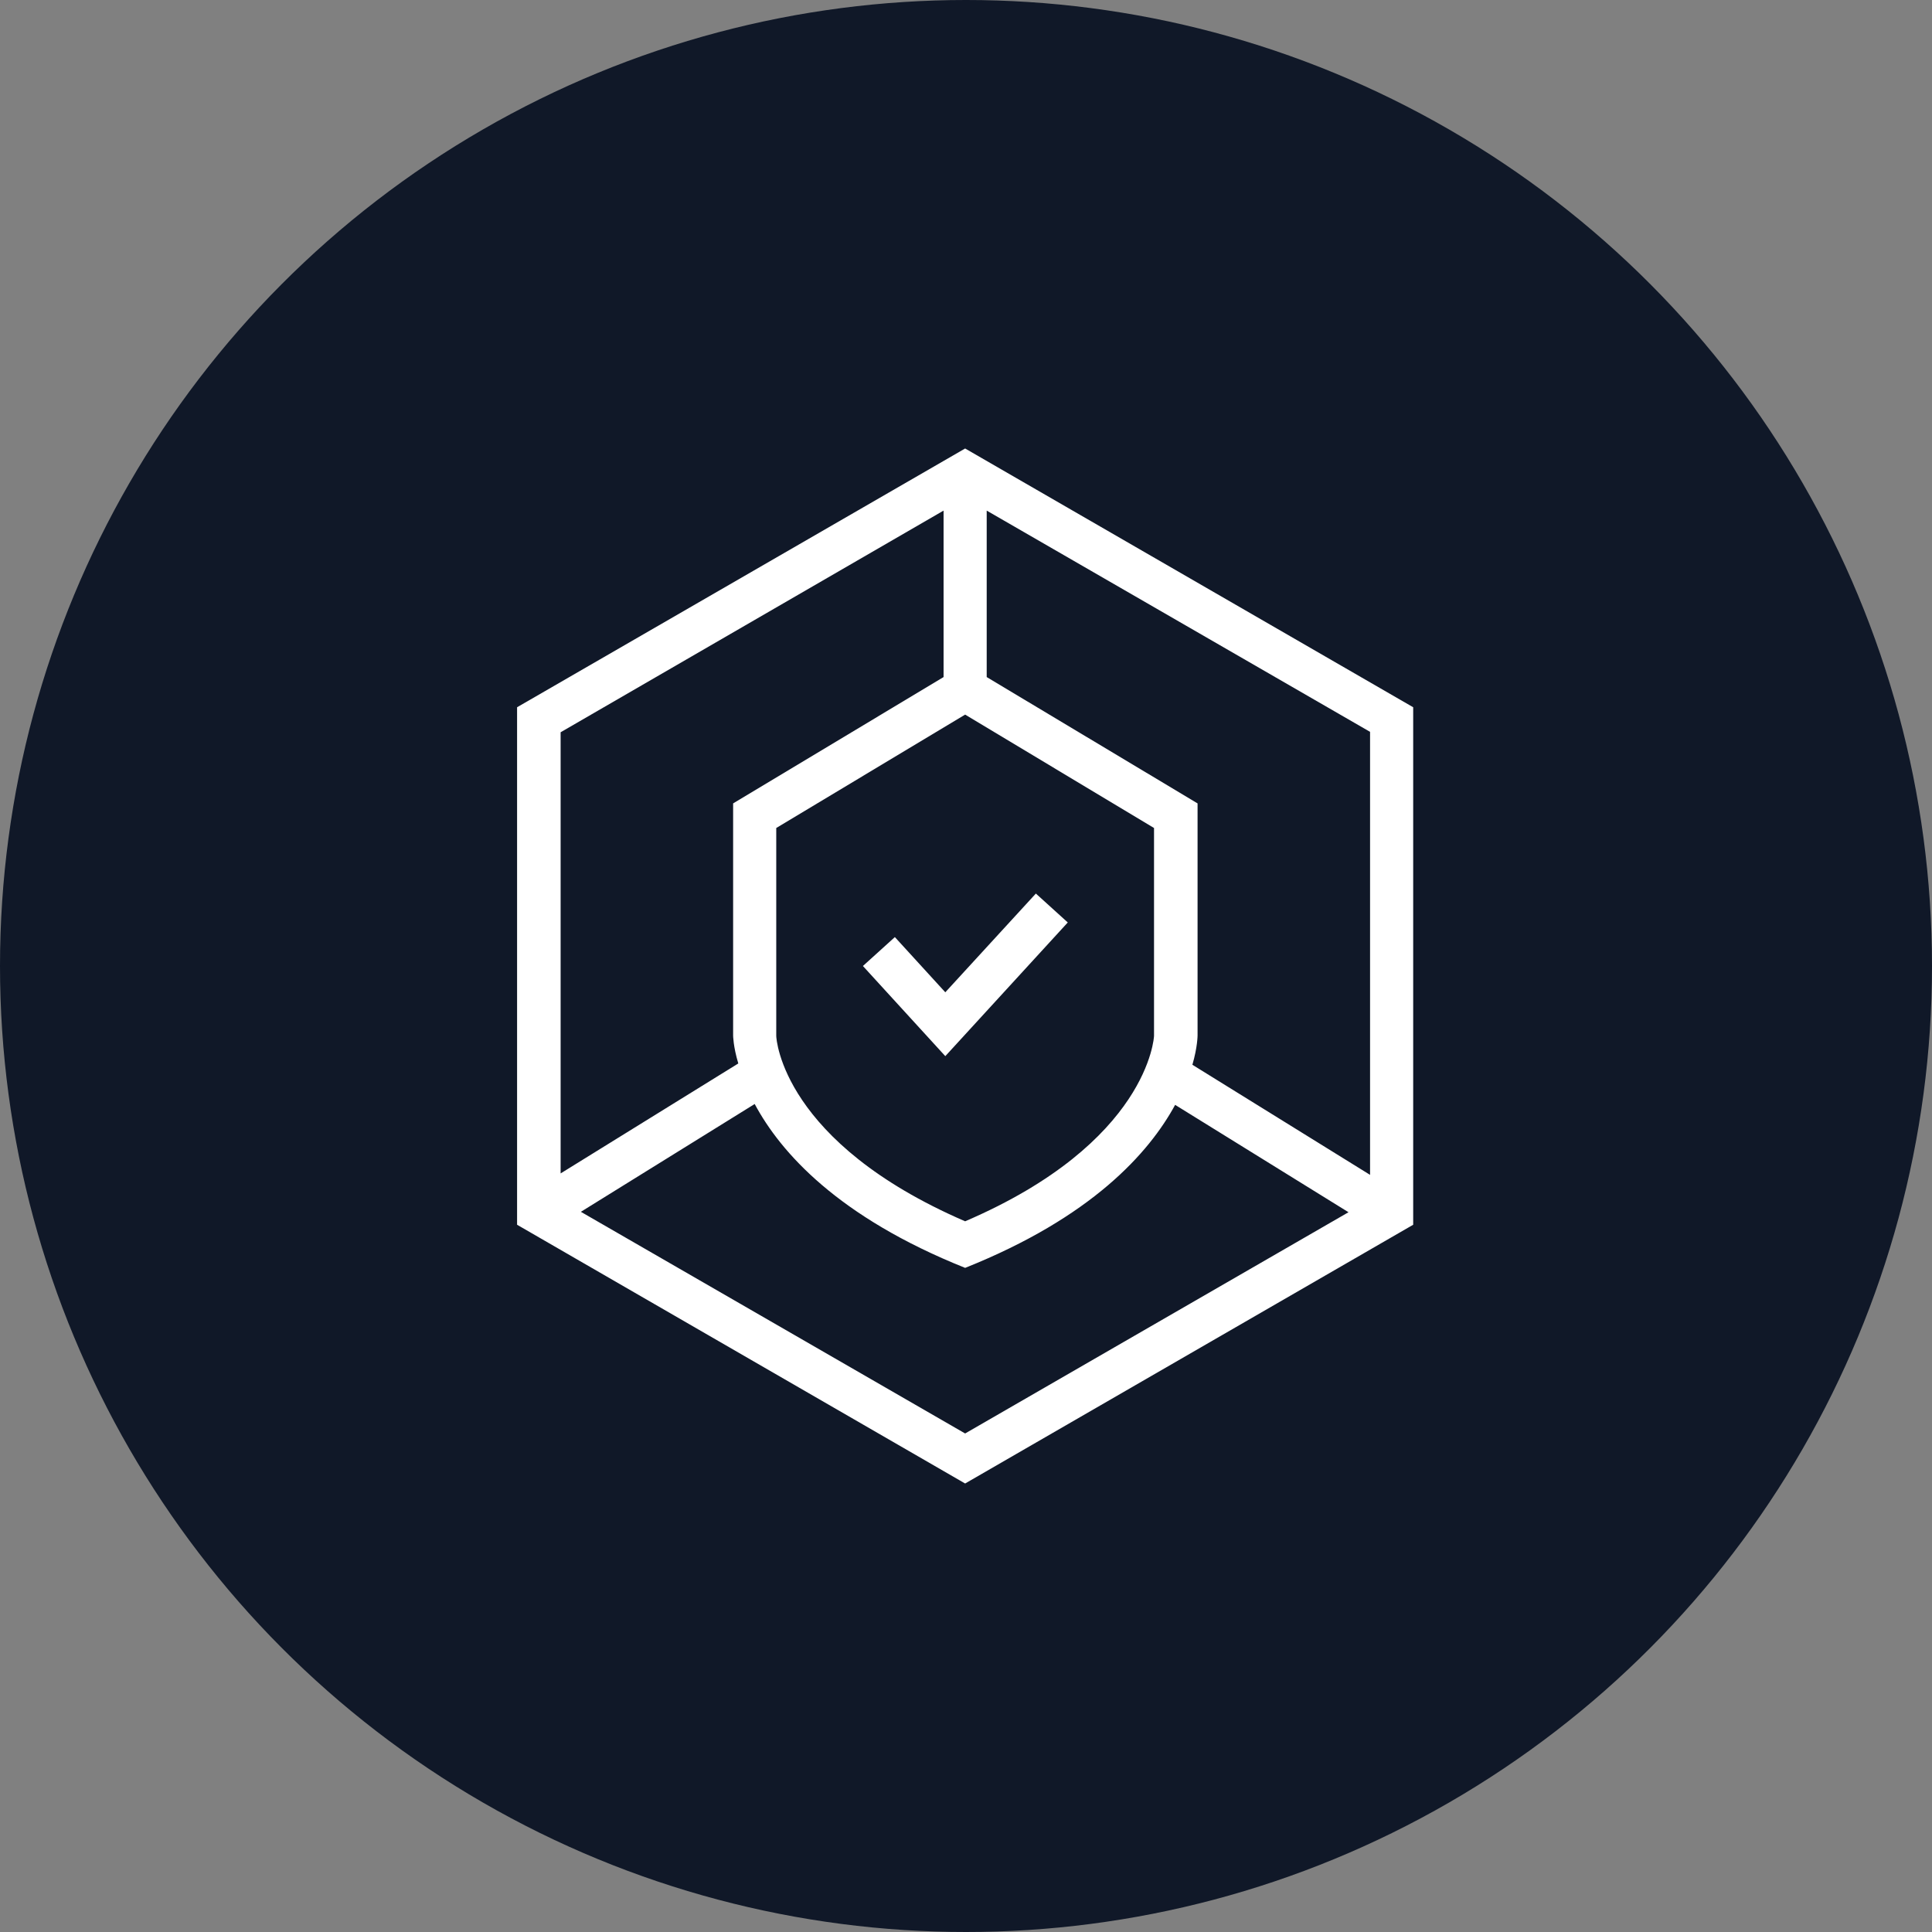 <?xml version="1.0" encoding="UTF-8"?>
<svg width="56px" height="56px" viewBox="0 0 56 56" version="1.1" xmlns="http://www.w3.org/2000/svg" xmlns:xlink="http://www.w3.org/1999/xlink">
    <rect x="0" y="0" width="56" height="56" fill="#808080" stroke="none"/>
    <!-- Generator: Sketch 57.1 (83088) - https://sketch.com -->
    <title>053-W56px</title>
    <desc>Created with Sketch.</desc>
    <g id="NEW_icons" stroke="none" stroke-width="1" fill="none" fill-rule="evenodd">
        <g id="icons_UD_new-Copy" transform="translate(-1814, -7028)">
            <g id="053-W56px" transform="translate(1814, 7028)">
                <g id="003-B32px-Copy-91" transform="translate(8, 8)">
                    <g id="Group" transform="translate(10, 5)" fill="#FFFFFF" fill-rule="nonzero">
                        <path d="M18.688,0 L1.312,0 C0.588,0 0,0.588 0,1.312 L0,23.75 L0,25 L0,28.688 C0,29.413 0.588,30 1.312,30 L18.688,30 C19.413,30 20,29.413 20,28.688 L20,25 L20,23.75 L20,1.312 C20,0.588 19.413,0 18.688,0 Z M18.75,28.688 C18.75,28.725 18.725,28.75 18.688,28.75 L1.312,28.75 C1.275,28.75 1.25,28.725 1.25,28.688 L1.25,25 L18.75,25 L18.75,28.688 Z M1.25,23.75 L1.25,1.312 C1.25,1.275 1.275,1.25 1.312,1.25 L18.688,1.25 C18.725,1.25 18.75,1.275 18.75,1.312 L18.75,23.75 L1.25,23.75 Z" id="Shape"></path>
                        <path d="M10,27.488 C10.338,27.488 10.625,27.212 10.625,26.863 C10.625,26.525 10.35,26.238 10,26.238 C9.65,26.238 9.375,26.512 9.375,26.863 C9.375,27.212 9.662,27.488 10,27.488 Z" id="Path"></path>
                        <path d="M12.512,20 L7.5,20.012 L7.5,16.25 L6.25,16.25 L6.25,20.012 C6.25,20.688 6.8,21.25 7.487,21.25 L12.525,21.25 C13.2,21.25 13.762,20.7 13.762,20.012 L13.762,16.25 L12.512,16.25 L12.512,20 Z" id="Path"></path>
                        <polygon id="Path" points="4.775 15.575 5.562 16.538 10 12.875 14.438 16.538 15.225 15.575 10 11.262"></polygon>
                        <path d="M12.6,7.312 C11.925,6.65 11.012,6.25 10,6.25 C8.963,6.25 8.025,6.675 7.35,7.35 L8.238,8.238 C8.688,7.775 9.312,7.5 10,7.5 C10.662,7.5 11.275,7.763 11.713,8.188 L12.6,7.312 Z" id="Path"></path>
                        <path d="M9.113,9.113 L9.95,9.95 L10.825,9.075 C10.613,8.875 10.325,8.75 10,8.75 C9.65,8.75 9.338,8.887 9.113,9.113 Z" id="Path"></path>
                        <path d="M10,5 C11.35,5 12.588,5.55 13.488,6.425 L14.375,5.537 C13.238,4.438 11.7,3.75 10,3.75 C8.275,3.75 6.713,4.45 5.575,5.575 L6.463,6.463 C7.375,5.562 8.625,5 10,5 Z" id="Path"></path>
                    </g>
                    <rect id="Rectangle" x="0" y="0" width="40" height="40"></rect>
                </g>
                <circle id="Oval-Copy-401" fill="#101828" cx="28" cy="28" r="28"></circle>
                <g id="053-B32px-Copy-4" transform="translate(8, 8)">
                    <rect id="Rectangle" x="0" y="0" width="40" height="40"></rect>
                    <g id="Group" transform="translate(6.25, 5)" fill="#FFFFFF" fill-rule="nonzero">
                        <path d="M13.725,0 L0.738,7.5 L0.738,22.5 L13.725,30 L26.712,22.5 L26.712,7.5 L13.725,0 Z M25.475,21.062 L20.312,17.863 C20.462,17.35 20.462,17.012 20.462,17.012 L20.462,10.287 L14.35,6.625 L14.35,1.8 L25.462,8.213 L25.462,21.062 L25.475,21.062 Z M8.25,17.025 L8.25,11 L13.725,7.713 L19.2,11 L19.2,17.025 C19.2,17.05 19.05,20.113 13.725,22.4 C8.438,20.113 8.25,17.125 8.25,17.025 Z M13.1,1.8 L13.1,6.625 L7,10.287 L7,17.012 C7,17.012 7,17.325 7.15,17.825 L2,21.012 L2,8.225 L13.1,1.8 Z M2.587,22.125 L7.625,19 C8.375,20.4 10.037,22.275 13.725,23.75 C17.387,22.288 19.05,20.425 19.812,19.025 L24.837,22.137 L13.725,28.55 L2.587,22.125 Z" id="Shape"></path>
                        <polygon id="Path" points="16.7 13.738 15.775 12.9 13.15 15.762 11.688 14.162 10.762 15 13.15 17.613"></polygon>
                    </g>
                </g>
            </g>
        </g>
    </g>
</svg>